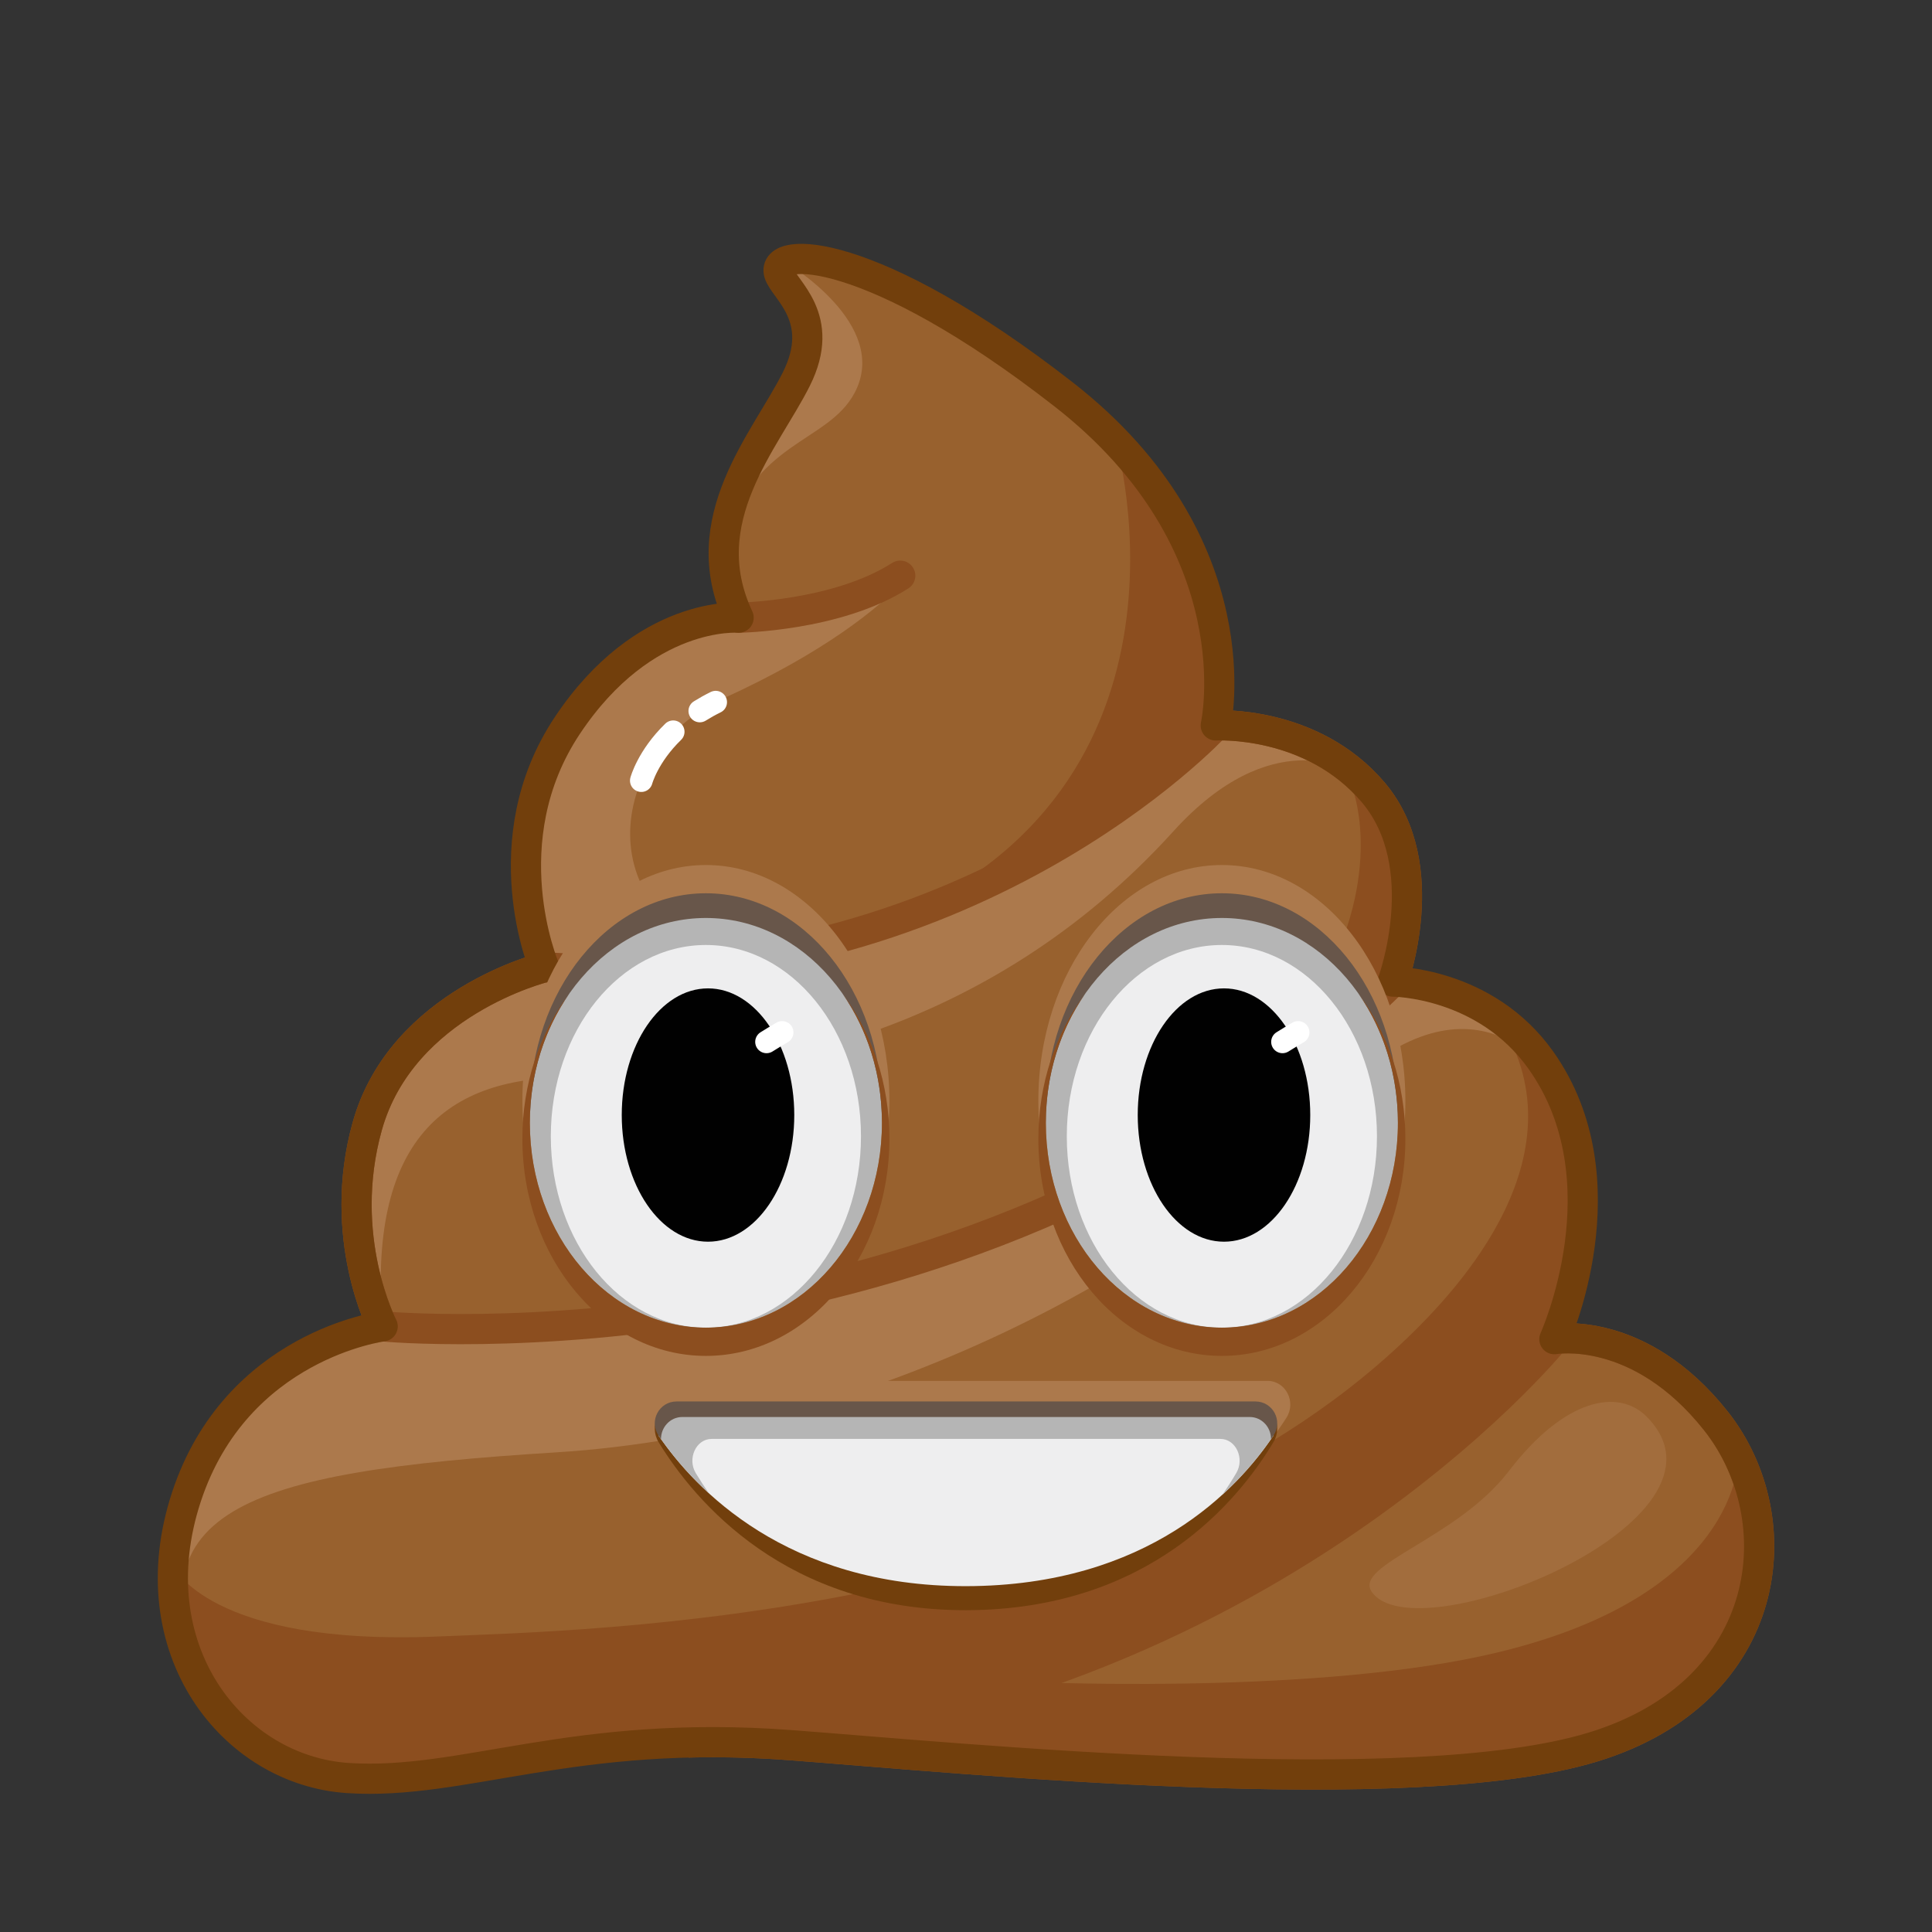 <svg xmlns="http://www.w3.org/2000/svg" viewBox="0 0 512 512" width="512" height="512" style="width: 100%; height: 100%; transform: translate3d(0,0,0);" preserveAspectRatio="xMidYMid meet"><rect x="0" y="0" width="512" height="512" fill="#333333" stroke="none"/><defs><clipPath id="__lottie_element_19833"><rect width="512" height="512" x="0" y="0"></rect></clipPath><clipPath id="__lottie_element_19873"><path d="M0,0 L480,0 L480,448 L0,448z"></path></clipPath><clipPath id="__lottie_element_19877"><path d="M0,0 L512,0 L512,10 L0,10z"></path></clipPath><clipPath id="__lottie_element_19884"><path d="M0,0 L512,0 L512,20 L0,20z"></path></clipPath><clipPath id="__lottie_element_19891"><path d="M0,0 L512,0 L512,30 L0,30z"></path></clipPath><clipPath id="__lottie_element_19898"><path d="M0,0 L512,0 L512,40 L0,40z"></path></clipPath><clipPath id="__lottie_element_19905"><path d="M0,0 L512,0 L512,50 L0,50z"></path></clipPath><clipPath id="__lottie_element_19912"><path d="M0,0 L512,0 L512,60 L0,60z"></path></clipPath><clipPath id="__lottie_element_19919"><path d="M0,0 L512,0 L512,70 L0,70z"></path></clipPath><clipPath id="__lottie_element_19926"><path d="M0,0 L512,0 L512,80 L0,80z"></path></clipPath><clipPath id="__lottie_element_19933"><path d="M0,0 L512,0 L512,90 L0,90z"></path></clipPath><clipPath id="__lottie_element_19940"><path d="M0,0 L512,0 L512,100 L0,100z"></path></clipPath><clipPath id="__lottie_element_19947"><path d="M0,0 L512,0 L512,110 L0,110z"></path></clipPath><clipPath id="__lottie_element_19954"><path d="M0,0 L512,0 L512,120 L0,120z"></path></clipPath><clipPath id="__lottie_element_19961"><path d="M0,0 L512,0 L512,130 L0,130z"></path></clipPath><clipPath id="__lottie_element_19968"><path d="M0,0 L512,0 L512,140 L0,140z"></path></clipPath><clipPath id="__lottie_element_19975"><path d="M0,0 L512,0 L512,150 L0,150z"></path></clipPath><clipPath id="__lottie_element_19982"><path d="M0,0 L512,0 L512,160 L0,160z"></path></clipPath><clipPath id="__lottie_element_19989"><path d="M0,0 L512,0 L512,170 L0,170z"></path></clipPath><clipPath id="__lottie_element_19996"><path d="M0,0 L512,0 L512,180 L0,180z"></path></clipPath><clipPath id="__lottie_element_20003"><path d="M0,0 L512,0 L512,190 L0,190z"></path></clipPath><clipPath id="__lottie_element_20010"><path d="M0,0 L512,0 L512,200 L0,200z"></path></clipPath><clipPath id="__lottie_element_20017"><path d="M0,0 L512,0 L512,210 L0,210z"></path></clipPath><clipPath id="__lottie_element_20024"><path d="M0,0 L512,0 L512,220 L0,220z"></path></clipPath><clipPath id="__lottie_element_20031"><path d="M0,0 L512,0 L512,230 L0,230z"></path></clipPath><clipPath id="__lottie_element_20038"><path d="M0,0 L512,0 L512,240 L0,240z"></path></clipPath><clipPath id="__lottie_element_20045"><path d="M0,0 L512,0 L512,250 L0,250z"></path></clipPath><clipPath id="__lottie_element_20052"><path d="M0,0 L512,0 L512,260 L0,260z"></path></clipPath><clipPath id="__lottie_element_20059"><path d="M0,0 L512,0 L512,270 L0,270z"></path></clipPath><clipPath id="__lottie_element_20066"><path d="M0,0 L512,0 L512,280 L0,280z"></path></clipPath><clipPath id="__lottie_element_20073"><path d="M0,0 L512,0 L512,290 L0,290z"></path></clipPath><clipPath id="__lottie_element_20080"><path d="M0,0 L512,0 L512,300 L0,300z"></path></clipPath><clipPath id="__lottie_element_20087"><path d="M0,0 L512,0 L512,310 L0,310z"></path></clipPath><clipPath id="__lottie_element_20094"><path d="M0,0 L512,0 L512,320 L0,320z"></path></clipPath><clipPath id="__lottie_element_20101"><path d="M0,0 L512,0 L512,330 L0,330z"></path></clipPath><clipPath id="__lottie_element_20108"><path d="M0,0 L512,0 L512,340 L0,340z"></path></clipPath><clipPath id="__lottie_element_20115"><path d="M0,0 L512,0 L512,350 L0,350z"></path></clipPath><clipPath id="__lottie_element_20122"><path d="M0,0 L512,0 L512,360 L0,360z"></path></clipPath><clipPath id="__lottie_element_20129"><path d="M0,0 L512,0 L512,370 L0,370z"></path></clipPath><clipPath id="__lottie_element_20136"><path d="M0,0 L512,0 L512,380 L0,380z"></path></clipPath><clipPath id="__lottie_element_20143"><path d="M0,0 L512,0 L512,390 L0,390z"></path></clipPath><clipPath id="__lottie_element_20150"><path d="M0,0 L512,0 L512,400 L0,400z"></path></clipPath><clipPath id="__lottie_element_20157"><path d="M0,0 L512,0 L512,410 L0,410z"></path></clipPath><clipPath id="__lottie_element_20164"><path d="M0,0 L512,0 L512,420 L0,420z"></path></clipPath><clipPath id="__lottie_element_20171"><path d="M0,0 L512,0 L512,430 L0,430z"></path></clipPath><clipPath id="__lottie_element_20178"><path d="M0,0 L512,0 L512,440 L0,440z"></path></clipPath><clipPath id="__lottie_element_20185"><path d="M0,0 L512,0 L512,450 L0,450z"></path></clipPath><clipPath id="__lottie_element_20192"><path d="M0,0 L512,0 L512,460 L0,460z"></path></clipPath></defs><g clip-path="url(#__lottie_element_19833)"><g style="display: block;" transform="matrix(1,0,0,1,465,415)" opacity="1"><g opacity="1" transform="matrix(1,0,0,1,0,0)"><path fill="rgb(65,65,114)" fill-opacity="1" d=" M-175.175,-152.949 C-175.175,-147.81 -180.615,-143.645 -187.326,-143.645 C-194.037,-143.645 -199.478,-147.81 -199.478,-152.949 C-199.478,-158.088 -194.037,-162.254 -187.326,-162.254 C-180.615,-162.254 -175.175,-158.088 -175.175,-152.949z"></path></g><g opacity="0.79" transform="matrix(1,0,0,1,0,0)"><path fill="rgb(104,104,170)" fill-opacity="1" d=" M-177.336,-156.291 C-177.336,-153.285 -181.217,-150.849 -186.003,-150.849 C-190.789,-150.849 -194.669,-153.285 -194.669,-156.291 C-194.669,-159.297 -190.789,-161.734 -186.003,-161.734 C-181.217,-161.734 -177.336,-159.297 -177.336,-156.291z"></path></g><g opacity="0.5" transform="matrix(0.259,-0.966,0.966,0.259,12.804,-299.251)"><path fill="rgb(111,208,247)" fill-opacity="1" d=" M-188.549,-157.935 C-188.549,-157.935 -190.459,-185.437 -203.955,-174.875 C-216.09,-165.378 -188.549,-157.935 -188.549,-157.935z"></path></g><g opacity="0.5" transform="matrix(0.259,0.966,-0.966,0.259,-291.218,60.835)"><path fill="rgb(111,208,247)" fill-opacity="1" d=" M-185.171,-159.282 C-185.171,-159.282 -164.524,-174.275 -179.435,-179.684 C-192.842,-184.547 -185.171,-159.282 -185.171,-159.282z"></path></g></g><g style="display: none;"><g><path></path></g><g><path></path></g><g><path></path></g><g><path></path></g></g><g style="display: none;"><g><path></path></g><g><path></path></g><g><path></path></g><g><path></path></g></g><g clip-path="url(#__lottie_element_19873)" style="display: none;"><g clip-path="url(#__lottie_element_20192)" style="display: none;"><g style="display: none;"><g><path></path></g></g></g><g clip-path="url(#__lottie_element_20185)" style="display: none;"><g style="display: none;"><g><path></path></g></g></g><g clip-path="url(#__lottie_element_20178)" style="display: none;"><g style="display: none;"><g><path></path></g></g></g><g clip-path="url(#__lottie_element_20171)" style="display: none;"><g style="display: none;"><g><path></path></g></g></g><g clip-path="url(#__lottie_element_20164)" style="display: none;"><g style="display: none;"><g><path></path></g></g></g><g clip-path="url(#__lottie_element_20157)" style="display: none;"><g style="display: none;"><g><path></path></g></g></g><g clip-path="url(#__lottie_element_20150)" style="display: none;"><g style="display: none;"><g><path></path></g></g></g><g clip-path="url(#__lottie_element_20143)" style="display: none;"><g style="display: none;"><g><path></path></g></g></g><g clip-path="url(#__lottie_element_20136)" style="display: none;"><g style="display: none;"><g><path></path></g></g></g><g clip-path="url(#__lottie_element_20129)" style="display: none;"><g style="display: none;"><g><path></path></g></g></g><g clip-path="url(#__lottie_element_20122)" style="display: none;"><g style="display: none;"><g><path></path></g></g></g><g clip-path="url(#__lottie_element_20115)" style="display: none;"><g style="display: none;"><g><path></path></g></g></g><g clip-path="url(#__lottie_element_20108)" style="display: none;"><g style="display: none;"><g><path></path></g></g></g><g clip-path="url(#__lottie_element_20101)" style="display: none;"><g style="display: none;"><g><path></path></g></g></g><g clip-path="url(#__lottie_element_20094)" style="display: none;"><g style="display: none;"><g><path></path></g></g></g><g clip-path="url(#__lottie_element_20087)" style="display: none;"><g style="display: none;"><g><path></path></g></g></g><g clip-path="url(#__lottie_element_20080)" style="display: none;"><g style="display: none;"><g><path></path></g></g></g><g clip-path="url(#__lottie_element_20073)" style="display: none;"><g style="display: none;"><g><path></path></g></g></g><g clip-path="url(#__lottie_element_20066)" style="display: none;"><g style="display: none;"><g><path></path></g></g></g><g clip-path="url(#__lottie_element_20059)" style="display: none;"><g style="display: none;"><g><path></path></g></g></g><g clip-path="url(#__lottie_element_20052)" style="display: none;"><g style="display: none;"><g><path></path></g></g></g><g clip-path="url(#__lottie_element_20045)" style="display: none;"><g style="display: none;"><g><path></path></g></g></g><g clip-path="url(#__lottie_element_20038)" style="display: none;"><g style="display: none;"><g><path></path></g></g></g><g clip-path="url(#__lottie_element_20031)" style="display: none;"><g style="display: none;"><g><path></path></g></g></g><g clip-path="url(#__lottie_element_20024)" style="display: none;"><g style="display: none;"><g><path></path></g></g></g><g clip-path="url(#__lottie_element_20017)" style="display: none;"><g style="display: none;"><g><path></path></g></g></g><g clip-path="url(#__lottie_element_20010)" style="display: none;"><g style="display: none;"><g><path></path></g></g></g><g clip-path="url(#__lottie_element_20003)" style="display: none;"><g style="display: none;"><g><path></path></g></g></g><g clip-path="url(#__lottie_element_19996)" style="display: none;"><g style="display: none;"><g><path></path></g></g></g><g clip-path="url(#__lottie_element_19989)" style="display: none;"><g style="display: none;"><g><path></path></g></g></g><g clip-path="url(#__lottie_element_19982)" style="display: none;"><g style="display: none;"><g><path></path></g></g></g><g clip-path="url(#__lottie_element_19975)" style="display: none;"><g style="display: none;"><g><path></path></g></g></g><g clip-path="url(#__lottie_element_19968)" style="display: none;"><g style="display: none;"><g><path></path></g></g></g><g clip-path="url(#__lottie_element_19961)" style="display: none;"><g style="display: none;"><g><path></path></g></g></g><g clip-path="url(#__lottie_element_19954)" style="display: none;"><g style="display: none;"><g><path></path></g></g></g><g clip-path="url(#__lottie_element_19947)" style="display: none;"><g style="display: none;"><g><path></path></g></g></g><g clip-path="url(#__lottie_element_19940)" style="display: none;"><g style="display: none;"><g><path></path></g></g></g><g clip-path="url(#__lottie_element_19933)" style="display: none;"><g style="display: none;"><g><path></path></g></g></g><g clip-path="url(#__lottie_element_19926)" style="display: none;"><g style="display: none;"><g><path></path></g></g></g><g clip-path="url(#__lottie_element_19919)" style="display: none;"><g style="display: none;"><g><path></path></g></g></g><g clip-path="url(#__lottie_element_19912)" style="display: none;"><g style="display: none;"><g><path></path></g></g></g><g clip-path="url(#__lottie_element_19905)" style="display: none;"><g style="display: none;"><g><path></path></g></g></g><g clip-path="url(#__lottie_element_19898)" style="display: none;"><g style="display: none;"><g><path></path></g></g></g><g clip-path="url(#__lottie_element_19891)" style="display: none;"><g style="display: none;"><g><path></path></g></g></g><g clip-path="url(#__lottie_element_19884)" style="display: none;"><g style="display: none;"><g><path></path></g></g></g><g clip-path="url(#__lottie_element_19877)" style="display: none;"><g style="display: none;"><g><path></path></g></g></g></g><g style="display: block;" transform="matrix(1,0,0,1,256.562,259.39)" opacity="1"><g opacity="1" transform="matrix(1,0,0,1,0,0)"><path fill="rgb(152,97,46)" fill-opacity="1" d=" M65.627,-67.144 C65.627,-67.144 76.334,-115.073 25.346,-154.843 C-25.642,-194.613 -52.313,-194.29 -50.115,-186.965 C-48.803,-182.592 -37.368,-175.238 -45.526,-158.922 C-53.684,-142.606 -73.06,-121.701 -60.823,-95.697 C-60.823,-95.697 -85.807,-97.737 -106.202,-67.144 C-126.597,-36.551 -112.32,-3.034 -112.32,-3.034 C-112.32,-3.034 -150.051,6.252 -159.229,39.052 C-167.464,68.482 -155.15,92.116 -155.15,92.116 C-155.15,92.116 -193.901,97.037 -207.158,137.317 C-220.415,177.597 -194.921,209.821 -164.328,211.81 C-133.735,213.799 -104.672,198.757 -47.056,203.091 C-0.318,206.607 117.125,218.387 165.563,203.601 C214.001,188.815 218.59,142.972 198.195,117.2 C177.8,91.428 155.365,95.507 155.365,95.507 C155.365,95.507 174.459,53.546 151.796,21.591 C137.01,0.742 112.535,0.742 112.535,0.742 C112.535,0.742 123.753,-29.923 107.437,-49.298 C91.121,-68.673 65.627,-67.144 65.627,-67.144z"></path></g><g opacity="1" transform="matrix(1,0,0,1,0,0)"><path fill="rgb(140,78,31)" fill-opacity="1" d=" M165.567,203.601 C117.126,218.383 -0.319,206.606 -47.055,203.096 C-47.58,203.056 -48.115,203.017 -48.631,202.977 C-48.631,202.977 13.55,186.237 13.55,186.237 C13.55,186.237 87.839,189.941 136.16,179.467 C205.163,164.511 204.114,126.627 204.114,126.627 C204.114,126.627 204.124,126.627 204.124,126.627 C216.993,152.939 208.526,190.484 165.567,203.601z"></path></g><g opacity="1" transform="matrix(1,0,0,1,0,0)"><path fill="rgb(140,78,31)" fill-opacity="1" d=" M112.536,0.745 C90.655,22.031 66.811,38.449 42.67,51.11 C110.603,9.168 107.946,-39.781 100.128,-54.764 C124.602,-41.14 112.536,0.745 112.536,0.745z"></path></g><g opacity="1" transform="matrix(1,0,0,1,0,0)"><path fill="rgb(172,121,76)" fill-opacity="1" d=" M-59.477,-5.451 C-75.687,-2.893 -93.334,-1.852 -112.32,-3.032 C-112.32,-3.032 -126.597,-36.553 -106.203,-67.148 C-85.809,-97.734 -60.826,-95.701 -60.826,-95.701 C-60.826,-95.701 -34.329,-96.6 -17.989,-106.833 C-17.094,-107.393 -16.149,-106.211 -16.881,-105.45 C-23.688,-98.374 -37.823,-86.605 -64.9,-74.286 C-96.616,-59.856 -100.763,-14.966 -59.477,-5.451z"></path></g><g opacity="1" transform="matrix(1,0,0,1,0,0)"><path fill="rgb(172,121,76)" fill-opacity="1" d=" M155.088,26.83 C155.088,26.83 133.185,-8.507 93.415,35.087 C55.564,76.577 -25.898,120.321 -109.257,125.506 C-192.626,130.691 -223.474,140.852 -201.569,189.85 C-210.581,176.426 -213.941,157.926 -207.16,137.314 C-193.905,97.032 -155.15,92.115 -155.15,92.115 C-155.15,92.115 3.172,107.125 112.536,0.745 C112.536,0.745 137.014,0.745 151.796,21.595 C153.015,23.31 154.116,25.055 155.088,26.83z"></path></g><g opacity="1" transform="matrix(1,0,0,1,0,0)"><path fill="rgb(140,78,31)" fill-opacity="1" d=" M155.365,95.506 C155.365,95.506 75.139,194.589 -74.111,202.382 C-74.111,202.382 -74.16,202.382 -74.16,202.382 C-114.62,203.383 -138.95,213.466 -164.331,211.81 C-190.098,210.134 -212.256,186.995 -210.67,155.656 C-210.67,155.656 -201.157,176.795 -140.738,174.304 C-100.158,172.631 38.366,170.077 116.294,95.27 C129.519,82.575 164.373,45.879 139.917,9.876 C177.63,35.342 155.365,95.506 155.365,95.506z"></path></g><g opacity="1" transform="matrix(1,0,0,1,0,0)"><path fill="rgb(172,121,76)" fill-opacity="1" d=" M-30.042,-155.355 C-37.199,-141.755 -57.253,-142.776 -64.692,-115.163 C-63.641,-132.374 -51.536,-146.898 -45.528,-158.924 C-37.369,-175.233 -48.799,-182.59 -50.118,-186.962 C-50.505,-188.271 -49.98,-189.352 -48.572,-190.006 C-47.838,-189.58 -20.577,-173.342 -30.042,-155.355z"></path></g><g opacity="1" transform="matrix(1,0,0,1,0,0)"><path fill="rgb(172,121,76)" fill-opacity="1" d=" M101.987,-54.775 C101.164,-55.172 80.479,-67.857 54.409,-39.1 C4.951,15.457 -58.783,27.183 -103.655,26.165 C-139.058,25.362 -159.225,43.347 -155.15,92.115 C-155.15,92.115 -167.464,68.48 -159.225,39.054 C-150.054,6.248 -112.32,-3.032 -112.32,-3.032 C0.108,3.968 65.631,-67.148 65.631,-67.148 C65.631,-67.148 86.005,-68.367 101.987,-54.775z"></path></g><g opacity="1" transform="matrix(1,0,0,1,0,0)"><path fill="rgb(140,78,31)" fill-opacity="1" d=" M65.631,-67.148 C65.631,-67.148 32.072,-30.723 -28.217,-12.58 C-28.158,-12.6 -28.109,-12.619 -28.049,-12.639 C66.93,-46.586 39.16,-142.397 39.16,-142.397 C74.256,-105.744 65.631,-67.148 65.631,-67.148z"></path></g><g opacity="1" transform="matrix(1,0,0,1,0,0)"><path stroke-linecap="butt" stroke-linejoin="miter" fill-opacity="0" stroke-miterlimit="10" stroke="rgb(140,78,31)" stroke-opacity="1" stroke-width="8" d=" M112.536,0.745 C3.172,107.125 -155.15,92.115 -155.15,92.115 C-155.15,92.115 -167.464,68.48 -159.225,39.054 C-150.054,6.248 -112.32,-3.032 -112.32,-3.032 C0.108,3.968 65.631,-67.148 65.631,-67.148 C65.631,-67.148 91.12,-68.674 107.439,-49.302 C123.748,-29.92 112.536,0.745 112.536,0.745z"></path></g><g opacity="1" transform="matrix(1,0,0,1,0,0)"><path stroke-linecap="butt" stroke-linejoin="miter" fill-opacity="0" stroke-miterlimit="10" stroke="rgb(140,78,31)" stroke-opacity="1" stroke-width="8" d=" M165.567,203.601 C117.126,218.383 -0.319,206.606 -47.055,203.096 C-56.87,202.352 -65.852,202.174 -74.16,202.382 C75.119,194.609 155.365,95.506 155.365,95.506 C155.365,95.506 177.801,91.431 198.195,117.198 C218.589,142.975 213.998,188.819 165.567,203.601z"></path></g><g opacity="1" transform="matrix(1,0,0,1,0,0)"><path stroke-linecap="round" stroke-linejoin="round" fill-opacity="0" stroke="rgb(140,78,31)" stroke-opacity="1" stroke-width="8" d=" M-60.823,-95.697 C-60.823,-95.697 -34.811,-96.045 -17.989,-106.833"></path></g><g opacity="0.5" transform="matrix(1,0,0,1,0,0)"><path fill="rgb(172,121,76)" fill-opacity="1" d=" M179.669,115.902 C172.358,108.68 158.254,110.935 143.254,130.519 C129.561,148.396 102.171,155.306 106.927,162.398 C118.326,179.394 207.542,143.435 179.669,115.902z"></path></g><g opacity="1" transform="matrix(1,0,0,1,0,0)"><path stroke-linecap="round" stroke-linejoin="round" fill-opacity="0" stroke="rgb(114,63,12)" stroke-opacity="1" stroke-width="8" d=" M65.627,-67.144 C65.627,-67.144 76.334,-115.073 25.346,-154.843 C-25.642,-194.613 -52.313,-194.29 -50.115,-186.965 C-48.803,-182.592 -37.368,-175.238 -45.526,-158.922 C-53.684,-142.606 -73.06,-121.701 -60.823,-95.697 C-60.823,-95.697 -85.807,-97.737 -106.202,-67.144 C-126.597,-36.551 -112.32,-3.034 -112.32,-3.034 C-112.32,-3.034 -150.051,6.252 -159.229,39.052 C-167.464,68.482 -155.15,92.116 -155.15,92.116 C-155.15,92.116 -193.901,97.037 -207.158,137.317 C-220.415,177.597 -194.921,209.821 -164.328,211.81 C-133.735,213.799 -104.672,198.757 -47.056,203.091 C-0.318,206.607 117.125,218.387 165.563,203.601 C214.001,188.815 218.59,142.972 198.195,117.2 C177.8,91.428 155.365,95.507 155.365,95.507 C155.365,95.507 174.459,53.546 151.796,21.591 C137.01,0.742 112.535,0.742 112.535,0.742 C112.535,0.742 123.753,-29.923 107.437,-49.298 C91.121,-68.673 65.627,-67.144 65.627,-67.144z"></path></g><g opacity="1" transform="matrix(1,0,0,1,0,0)"><path stroke-linecap="round" stroke-linejoin="round" fill-opacity="0" stroke="rgb(255,255,255)" stroke-opacity="1" stroke-width="6" d=" M-71.109,-70.969 C-69.812,-71.781 -68.411,-72.566 -66.899,-73.311"></path></g><g opacity="1" transform="matrix(1,0,0,1,0,0)"><path stroke-linecap="round" stroke-linejoin="round" fill-opacity="0" stroke="rgb(255,255,255)" stroke-opacity="1" stroke-width="6" d=" M-86.607,-52.514 C-86.607,-52.514 -84.921,-58.886 -78.157,-65.466"></path></g></g><g style="display: block;" transform="matrix(1,0,0,1,256.562,259.39)" opacity="1"><g opacity="1" transform="matrix(1,0,0,1,0,0)"><path fill="rgb(172,121,76)" fill-opacity="1" d=" M-80.467,106.556 C-80.467,106.556 -26.114,106.556 1.063,106.556 C27.157,106.556 79.346,106.556 79.346,106.556 C84.165,106.556 87.03,112.147 84.357,116.326 C74.552,131.652 49.856,159.625 -0.542,159.708 C-50.108,159.79 -75.367,131.764 -85.442,116.381 C-88.175,112.208 -85.315,106.556 -80.467,106.556z"></path></g><g opacity="1" transform="matrix(1,0,0,1,0,0)"><path fill="rgb(114,63,12)" fill-opacity="1" d=" M-77.249,112.709 C-77.249,112.709 -25.082,112.709 1.001,112.709 C26.043,112.709 76.128,112.709 76.128,112.709 C80.753,112.709 83.503,118.455 80.937,122.749 C71.527,138.498 47.825,167.242 -0.543,167.327 C-48.112,167.411 -72.355,138.612 -82.024,122.805 C-84.647,118.517 -81.902,112.709 -77.249,112.709z"></path></g><g opacity="1" transform="matrix(1,0,0,1,0,0)"><path fill="rgb(238,238,239)" fill-opacity="1" d=" M-77.249,112.946 C-77.249,112.946 1.688,112.946 1.688,112.946 C1.688,112.946 76.127,112.946 76.127,112.946 C80.752,112.946 80.936,121.007 80.936,121.007 C71.526,135.121 47.825,160.881 -0.543,160.958 C-48.112,161.033 -72.354,135.225 -82.023,121.058 C-82.023,121.058 -81.902,112.946 -77.249,112.946z"></path></g><g opacity="1" transform="matrix(1,0,0,1,0,0)"><path fill="rgb(181,181,181)" fill-opacity="1" d=" M80.932,121.012 C77.956,125.485 73.531,131.127 67.346,136.75 C68.806,134.673 70.05,132.708 71.089,130.93 C73.344,127.084 70.93,121.938 66.869,121.938 C66.869,121.938 22.915,121.938 0.938,121.938 C-22.036,121.938 -67.983,121.938 -67.983,121.938 C-72.081,121.938 -74.486,127.14 -72.184,130.986 C-71.183,132.651 -70.004,134.476 -68.638,136.404 C-74.664,130.921 -79.042,125.437 -82.027,121.058 C-82.027,121.058 -81.906,112.946 -77.246,112.946 C-77.246,112.946 -25.102,112.946 0.97,112.946 C26.024,112.946 76.132,112.946 76.132,112.946 C80.754,112.946 80.932,121.012 80.932,121.012z"></path></g><g opacity="1" transform="matrix(1,0,0,1,0,0)"><path fill="rgb(104,86,74)" fill-opacity="1" d=" M80.932,121.012 C80.717,121.34 80.493,121.666 80.268,122.003 C80.305,118.962 77.947,116.127 74.588,116.127 C74.588,116.127 25.655,116.127 1.188,116.127 C-24.442,116.127 -75.702,116.127 -75.702,116.127 C-79.061,116.127 -81.41,118.953 -81.391,121.975 C-81.606,121.666 -81.821,121.357 -82.027,121.058 C-84.647,117.212 -81.906,112.01 -77.246,112.01 C-77.246,112.01 -25.102,112.01 0.97,112.01 C26.024,112.01 76.132,112.01 76.132,112.01 C80.754,112.01 83.505,117.157 80.932,121.012z"></path></g></g><g style="display: block;" transform="matrix(1,0,0,1,256.001,258.999)" opacity="1"><g opacity="1" transform="matrix(1,0,0,1,0,0)"><path fill="rgb(172,121,76)" fill-opacity="1" d=" M116.441,32.755 C116.441,67.281 94.667,95.27 67.808,95.27 C40.949,95.27 19.175,67.281 19.175,32.755 C19.175,-1.771 40.949,-29.76 67.808,-29.76 C94.667,-29.76 116.441,-1.771 116.441,32.755z"></path></g><g opacity="1" transform="matrix(1,0,0,1,0,0)"><path fill="rgb(104,86,74)" fill-opacity="1" d=" M114.462,35.284 C114.462,67.073 93.574,92.842 67.808,92.842 C42.042,92.842 21.154,67.073 21.154,35.284 C21.154,3.495 42.042,-22.274 67.808,-22.274 C93.574,-22.274 114.462,3.495 114.462,35.284z"></path></g><g opacity="1" transform="matrix(1,0,0,1,0,0)"><path fill="rgb(181,181,181)" fill-opacity="1" d=" M114.462,38.559 C114.462,68.539 93.574,92.842 67.808,92.842 C42.042,92.842 21.154,68.539 21.154,38.559 C21.154,8.579 42.042,-15.725 67.808,-15.725 C93.574,-15.725 114.462,8.579 114.462,38.559z"></path></g><g opacity="1" transform="matrix(1,0,0,1,0,0)"><path fill="rgb(238,238,239)" fill-opacity="1" d=" M108.907,42.137 C108.907,70.14 90.506,92.842 67.808,92.842 C45.11,92.842 26.71,70.14 26.71,42.137 C26.71,14.134 45.11,-8.567 67.808,-8.567 C90.506,-8.567 108.907,14.134 108.907,42.137z"></path></g></g><g style="display: block;" transform="matrix(1,0,0,1,256.562,259.39)" opacity="1"><g opacity="1" transform="matrix(1,0,0,1,0,0)"><path fill="rgb(1,1,1)" fill-opacity="1" d=" M90.668,36.106 C90.668,54.644 80.433,69.673 67.808,69.673 C55.183,69.673 44.949,54.644 44.949,36.106 C44.949,17.568 55.183,2.54 67.808,2.54 C80.433,2.54 90.668,17.568 90.668,36.106z"></path></g><g opacity="1" transform="matrix(1,0,0,1,0,0)"><path stroke-linecap="round" stroke-linejoin="round" fill-opacity="0" stroke="rgb(255,255,255)" stroke-opacity="1" stroke-width="6" d=" M83.314,16.718 C84.631,15.896 86.011,15.058 87.45,14.212"></path></g></g><g style="display: block;" transform="matrix(1,0,0,1,256.001,258.999)" opacity="1"><g opacity="1" transform="matrix(1,0,0,1,0,0)"><path fill="rgb(140,78,31)" fill-opacity="1" d=" M104.164,4.556 C110.601,13.862 114.462,25.683 114.462,38.559 C114.462,68.539 93.574,92.842 67.808,92.842 C42.042,92.842 21.154,68.539 21.154,38.559 C21.154,25.683 25.015,13.862 31.452,4.556 C23.819,14.721 19.175,28.1 19.175,42.769 C19.175,74.558 40.949,100.328 67.808,100.328 C94.667,100.328 116.441,74.558 116.441,42.769 C116.441,28.1 111.797,14.721 104.164,4.556z"></path></g></g><g style="display: block;" transform="matrix(1,0,0,1,256,258.999)" opacity="1"><g opacity="1" transform="matrix(1,0,0,1,0,0)"><path fill="rgb(172,121,76)" fill-opacity="1" d=" M-20.297,32.755 C-20.297,67.281 -42.071,95.27 -68.93,95.27 C-95.789,95.27 -117.563,67.281 -117.563,32.755 C-117.563,-1.771 -95.789,-29.76 -68.93,-29.76 C-42.071,-29.76 -20.297,-1.771 -20.297,32.755z"></path></g><g opacity="1" transform="matrix(1,0,0,1,0,0)"><path fill="rgb(104,86,74)" fill-opacity="1" d=" M-22.276,35.284 C-22.276,67.073 -43.164,92.842 -68.93,92.842 C-94.696,92.842 -115.584,67.073 -115.584,35.284 C-115.584,3.495 -94.696,-22.274 -68.93,-22.274 C-43.164,-22.274 -22.276,3.495 -22.276,35.284z"></path></g><g opacity="1" transform="matrix(1,0,0,1,0,0)"><path fill="rgb(181,181,181)" fill-opacity="1" d=" M-22.276,38.559 C-22.276,68.539 -43.164,92.842 -68.93,92.842 C-94.696,92.842 -115.584,68.539 -115.584,38.559 C-115.584,8.579 -94.696,-15.725 -68.93,-15.725 C-43.164,-15.725 -22.276,8.579 -22.276,38.559z"></path></g><g opacity="1" transform="matrix(1,0,0,1,0,0)"><path fill="rgb(238,238,239)" fill-opacity="1" d=" M-27.832,42.137 C-27.832,70.14 -46.232,92.842 -68.93,92.842 C-91.628,92.842 -110.029,70.14 -110.029,42.137 C-110.029,14.134 -91.628,-8.567 -68.93,-8.567 C-46.232,-8.567 -27.832,14.134 -27.832,42.137z"></path></g></g><g style="display: block;" transform="matrix(1,0,0,1,256.561,259.39)" opacity="1"><g opacity="1" transform="matrix(1,0,0,1,0,0)"><path fill="rgb(1,1,1)" fill-opacity="1" d=" M-46.071,36.106 C-46.071,54.644 -56.305,69.673 -68.93,69.673 C-81.555,69.673 -91.79,54.644 -91.79,36.106 C-91.79,17.568 -81.555,2.54 -68.93,2.54 C-56.305,2.54 -46.071,17.568 -46.071,36.106z"></path></g><g opacity="1" transform="matrix(1,0,0,1,0,0)"><path stroke-linecap="round" stroke-linejoin="round" fill-opacity="0" stroke="rgb(255,255,255)" stroke-opacity="1" stroke-width="6" d=" M-53.424,16.718 C-52.107,15.896 -50.728,15.058 -49.289,14.212"></path></g></g><g style="display: block;" transform="matrix(1,0,0,1,256,258.999)" opacity="1"><g opacity="1" transform="matrix(1,0,0,1,0,0)"><path fill="rgb(140,78,31)" fill-opacity="1" d=" M-32.574,4.557 C-26.137,13.863 -22.276,25.684 -22.276,38.559 C-22.276,68.539 -43.164,92.842 -68.93,92.842 C-94.696,92.842 -115.584,68.539 -115.584,38.559 C-115.584,25.684 -111.723,13.863 -105.286,4.557 C-112.919,14.722 -117.563,28.1 -117.563,42.769 C-117.563,74.558 -95.789,100.328 -68.93,100.328 C-42.071,100.328 -20.297,74.558 -20.297,42.769 C-20.297,28.1 -24.941,14.722 -32.574,4.557z"></path></g></g><g style="display: none;"><g><path></path></g><g><path></path></g><g><path></path></g><g><path></path></g></g><g style="display: none;"><g><path></path></g><g><path></path></g><g><path></path></g><g><path></path></g></g></g></svg>